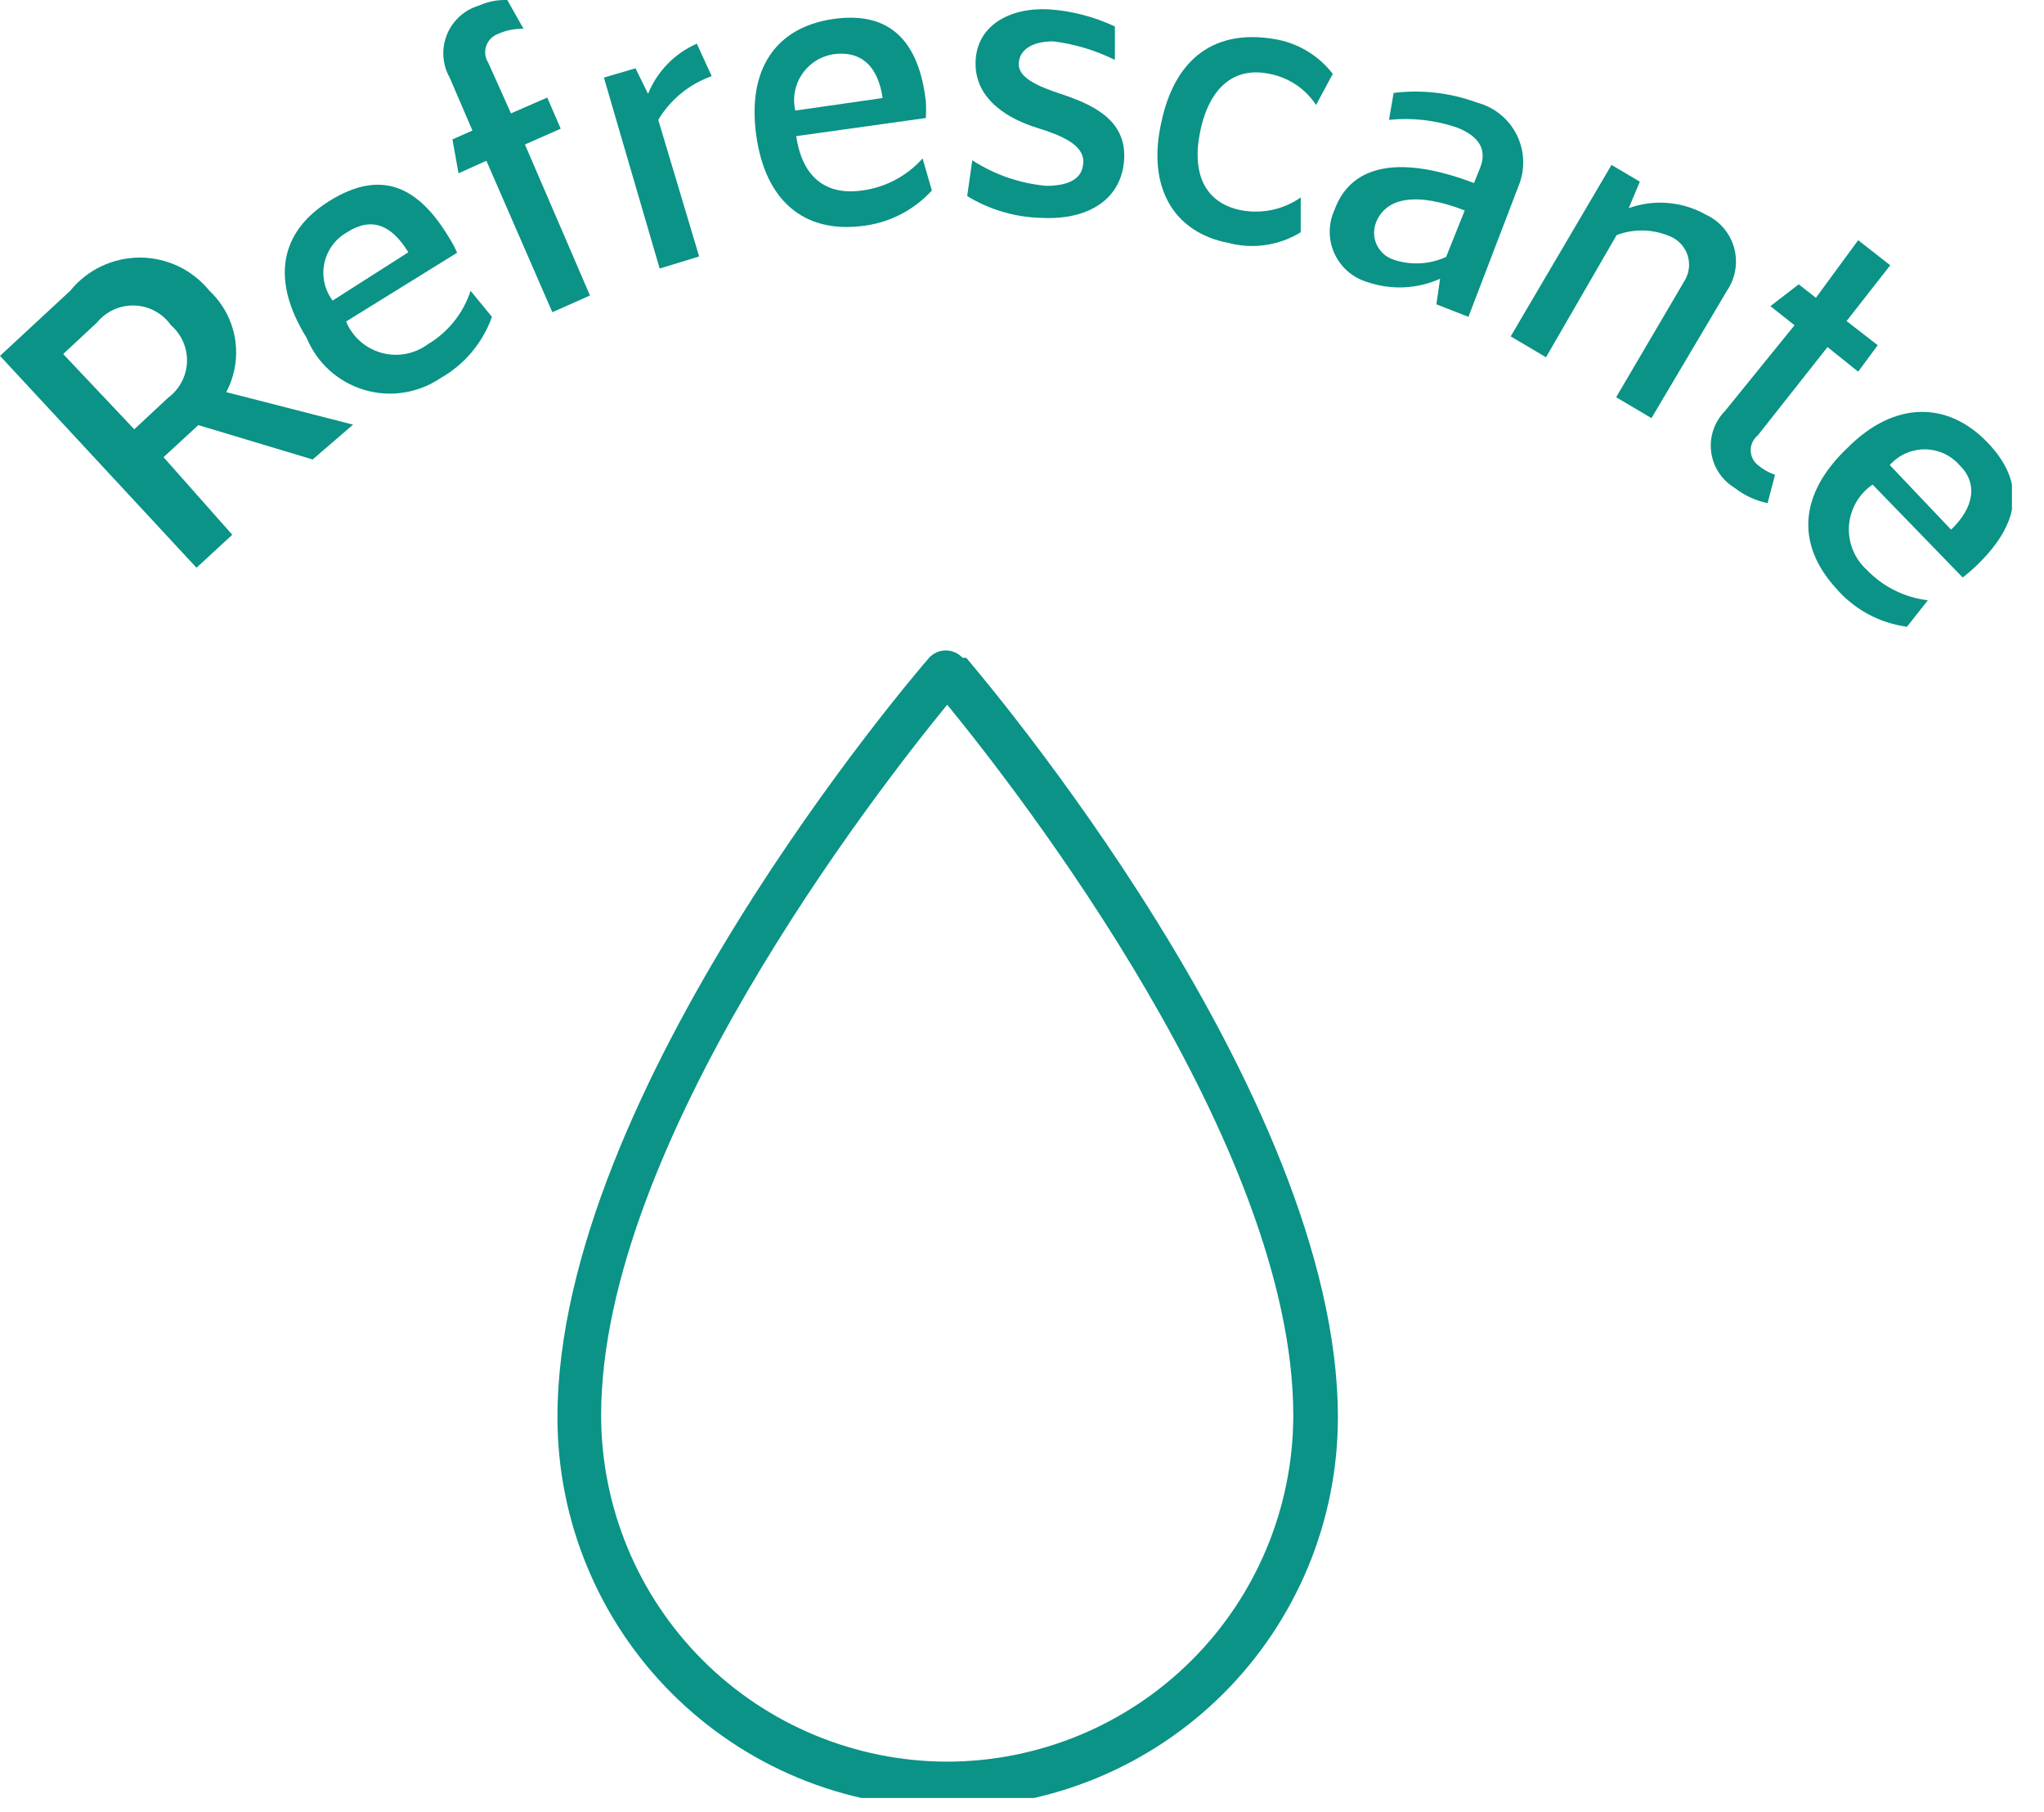 <svg width="44" height="39" viewBox="0 0 44 39" fill="none" xmlns="http://www.w3.org/2000/svg">
<g clip-path="url(#clip0_2502_7041)">
<path d="M20.72 14.158C20.674 14.108 20.618 14.068 20.556 14.041C20.494 14.014 20.428 14 20.36 14C20.292 14 20.226 14.014 20.163 14.041C20.102 14.068 20.046 14.108 20 14.158C19.67 14.538 12 23.488 12 30.508C12 32.735 12.885 34.872 14.46 36.447C16.036 38.023 18.172 38.908 20.4 38.908C22.628 38.908 24.764 38.023 26.34 36.447C27.915 34.872 28.8 32.735 28.8 30.508C28.8 23.508 21.09 14.508 20.8 14.158H20.72ZM20.39 37.918C18.415 37.915 16.521 37.129 15.125 35.733C13.728 34.336 12.943 32.443 12.94 30.468C12.94 24.638 18.86 17.038 20.39 15.168C21.92 17.038 27.84 24.638 27.84 30.468C27.837 32.443 27.052 34.336 25.655 35.733C24.259 37.129 22.365 37.915 20.39 37.918Z" fill="#0A9386"/>
<path d="M6.73 9.89L4.27 9.15L3.52 9.84L5 11.51L4.23 12.22L0 7.66L1.51 6.26C1.691 6.037 1.92 5.856 2.179 5.732C2.439 5.609 2.722 5.544 3.01 5.544C3.298 5.544 3.581 5.609 3.841 5.732C4.1 5.856 4.329 6.037 4.51 6.26C4.801 6.534 4.994 6.895 5.059 7.289C5.124 7.683 5.057 8.087 4.87 8.44L7.6 9.14L6.73 9.89ZM2.89 9.24L3.62 8.56C3.741 8.471 3.839 8.356 3.909 8.223C3.98 8.091 4.019 7.944 4.025 7.794C4.03 7.645 4.002 7.495 3.943 7.358C3.883 7.22 3.793 7.098 3.68 7C3.591 6.874 3.475 6.77 3.34 6.697C3.204 6.623 3.054 6.582 2.9 6.576C2.746 6.57 2.593 6.6 2.452 6.663C2.312 6.726 2.188 6.821 2.09 6.94L1.36 7.62L2.89 9.24Z" fill="#0A9386"/>
<path d="M6.6 7.27C5.84 6.05 6 5 7.1 4.32C8.2 3.64 9 4 9.67 5.12C9.735 5.222 9.792 5.329 9.84 5.44L7.45 6.92C7.517 7.083 7.621 7.228 7.753 7.345C7.884 7.461 8.041 7.547 8.211 7.594C8.38 7.641 8.558 7.649 8.732 7.617C8.905 7.585 9.068 7.514 9.21 7.41C9.646 7.151 9.973 6.742 10.13 6.26L10.59 6.82C10.391 7.379 9.997 7.848 9.48 8.14C9.241 8.301 8.97 8.407 8.685 8.45C8.4 8.494 8.109 8.473 7.833 8.389C7.557 8.306 7.304 8.162 7.09 7.969C6.877 7.775 6.71 7.536 6.6 7.27ZM8.79 5.43C8.43 4.84 8 4.66 7.47 5C7.346 5.07 7.239 5.165 7.155 5.28C7.07 5.395 7.012 5.526 6.982 5.665C6.953 5.804 6.954 5.948 6.984 6.087C7.015 6.225 7.075 6.356 7.16 6.47L8.79 5.43Z" fill="#0A9386"/>
<path d="M11 2.44L11.78 2.1L12.07 2.77L11.3 3.11L12.7 6.36L11.89 6.72L10.47 3.46L9.87 3.73L9.74 3L10.17 2.81L9.68 1.67C9.601 1.53 9.555 1.374 9.545 1.213C9.535 1.053 9.561 0.892 9.622 0.743C9.682 0.594 9.776 0.461 9.895 0.353C10.014 0.245 10.156 0.166 10.31 0.12C10.502 0.034 10.71 -0.007 10.92 1.71365e-05L11.27 0.62C11.081 0.615 10.893 0.652 10.72 0.73C10.661 0.752 10.608 0.786 10.564 0.831C10.52 0.876 10.487 0.93 10.466 0.99C10.446 1.049 10.44 1.112 10.447 1.175C10.455 1.237 10.476 1.297 10.51 1.35L11 2.44Z" fill="#0A9386"/>
<path d="M15.32 1.64C14.838 1.809 14.431 2.142 14.17 2.58L15.05 5.52L14.2 5.78L13 1.67L13.68 1.47L13.95 2.02C14.146 1.537 14.523 1.149 15 0.94L15.32 1.64Z" fill="#0A9386"/>
<path d="M16.28 2.92C16.08 1.49 16.7 0.59 17.93 0.41C19.16 0.23 19.78 0.89 19.93 2.18C19.937 2.3 19.937 2.42 19.93 2.54L17.14 2.93C17.27 3.82 17.78 4.21 18.56 4.1C19.062 4.033 19.523 3.788 19.86 3.41L20.06 4.1C19.657 4.541 19.105 4.815 18.51 4.87C17.32 5 16.48 4.34 16.28 2.92ZM19 2.11C18.9 1.43 18.55 1.11 18 1.16C17.858 1.174 17.721 1.217 17.597 1.288C17.474 1.359 17.367 1.455 17.284 1.571C17.2 1.686 17.142 1.818 17.114 1.958C17.086 2.097 17.088 2.241 17.12 2.38L19 2.11Z" fill="#0A9386"/>
<path d="M20.82 4.22L20.93 3.45C21.408 3.76 21.953 3.948 22.52 4C22.99 4 23.31 3.86 23.32 3.49C23.33 3.12 22.87 2.92 22.32 2.75C21.77 2.58 21 2.18 21 1.37C21 0.56 21.72 0.16 22.57 0.2C23.066 0.233 23.55 0.359 24 0.57V1.29C23.583 1.082 23.133 0.947 22.67 0.89C22.25 0.89 21.95 1.05 21.93 1.36C21.91 1.67 22.33 1.85 22.8 2.01C23.47 2.23 24.24 2.55 24.2 3.41C24.16 4.27 23.45 4.74 22.43 4.69C21.861 4.679 21.305 4.517 20.82 4.22Z" fill="#0A9386"/>
<path d="M25 2.63C25.3 1.22 26.18 0.63 27.43 0.84C27.93 0.921 28.38 1.189 28.69 1.59L28.33 2.26C28.217 2.087 28.07 1.938 27.898 1.823C27.726 1.708 27.533 1.629 27.33 1.59C26.58 1.43 26.04 1.87 25.84 2.81C25.64 3.75 25.95 4.36 26.69 4.52C26.915 4.566 27.148 4.566 27.373 4.52C27.598 4.474 27.811 4.382 28 4.25V5C27.77 5.141 27.515 5.233 27.248 5.273C26.982 5.313 26.71 5.298 26.45 5.23C25.24 5 24.69 4 25 2.63Z" fill="#0A9386"/>
<path d="M32.69 4L31.61 6.82L30.92 6.55L31 6C30.505 6.222 29.943 6.247 29.43 6.07C29.275 6.023 29.131 5.944 29.009 5.837C28.887 5.73 28.79 5.598 28.723 5.45C28.657 5.302 28.623 5.142 28.624 4.979C28.625 4.817 28.662 4.657 28.73 4.51C29.1 3.51 30.18 3.35 31.73 3.94L31.87 3.59C32 3.24 31.87 2.94 31.35 2.74C30.884 2.584 30.389 2.529 29.9 2.58L30 2C30.608 1.925 31.225 1.997 31.8 2.21C31.983 2.258 32.153 2.345 32.3 2.465C32.447 2.585 32.566 2.734 32.65 2.903C32.734 3.073 32.782 3.258 32.788 3.447C32.795 3.637 32.762 3.825 32.69 4ZM30 5.59C30.371 5.714 30.775 5.693 31.13 5.53L31.53 4.53C30.53 4.14 29.84 4.23 29.62 4.79C29.59 4.867 29.576 4.95 29.579 5.033C29.582 5.116 29.602 5.197 29.638 5.272C29.674 5.347 29.724 5.413 29.786 5.468C29.849 5.523 29.921 5.564 30 5.59Z" fill="#0A9386"/>
<path d="M37.18 6.25L35.55 9L34.79 8.55L36.27 6.03C36.315 5.953 36.344 5.867 36.355 5.777C36.366 5.688 36.358 5.598 36.333 5.512C36.308 5.426 36.265 5.346 36.208 5.277C36.151 5.208 36.08 5.151 36 5.11C35.814 5.021 35.611 4.971 35.405 4.962C35.199 4.954 34.993 4.987 34.8 5.06L33.28 7.69L32.52 7.24L34.69 3.55L35.3 3.91L35.06 4.48C35.331 4.383 35.619 4.345 35.905 4.369C36.192 4.393 36.47 4.479 36.72 4.62C36.867 4.687 36.997 4.785 37.102 4.907C37.207 5.03 37.284 5.173 37.328 5.328C37.371 5.484 37.381 5.646 37.355 5.806C37.33 5.965 37.27 6.116 37.18 6.25Z" fill="#0A9386"/>
<path d="M38.05 10.83C37.791 10.776 37.548 10.663 37.34 10.5C37.203 10.417 37.086 10.305 36.999 10.171C36.911 10.037 36.856 9.885 36.835 9.726C36.815 9.567 36.831 9.406 36.882 9.254C36.933 9.102 37.018 8.964 37.13 8.85L38.63 7L38.11 6.59L38.72 6.12L39.09 6.41L40 5.17L40.69 5.71L39.75 6.91L40.42 7.43L40 8L39.34 7.47L37.84 9.37C37.792 9.408 37.753 9.457 37.727 9.512C37.7 9.568 37.686 9.628 37.686 9.69C37.686 9.751 37.7 9.812 37.727 9.867C37.753 9.923 37.792 9.972 37.84 10.01C37.949 10.102 38.075 10.174 38.21 10.22L38.05 10.83Z" fill="#0A9386"/>
<path d="M39.78 9.63C40.78 8.63 41.92 8.63 42.78 9.52C43.64 10.41 43.47 11.3 42.52 12.2C42.434 12.281 42.344 12.358 42.25 12.43L40.31 10.43C40.164 10.53 40.043 10.661 39.955 10.814C39.867 10.967 39.815 11.138 39.802 11.314C39.79 11.49 39.817 11.666 39.883 11.83C39.948 11.994 40.05 12.141 40.18 12.26C40.529 12.627 40.996 12.861 41.5 12.92L41.05 13.49C40.46 13.411 39.92 13.12 39.53 12.67C38.65 11.71 38.73 10.62 39.78 9.63ZM42 11.4C42.5 10.92 42.58 10.4 42.18 10.01C42.086 9.904 41.971 9.818 41.841 9.76C41.712 9.702 41.572 9.672 41.43 9.672C41.288 9.672 41.148 9.702 41.019 9.76C40.889 9.818 40.774 9.904 40.68 10.01L42 11.4Z" fill="#0A9386"/>
</g>
<defs>
<clipPath id="clip0_2502_7041">
<rect width="43.31" height="38.7" fill="white"/>
</clipPath>
</defs>
</svg>

